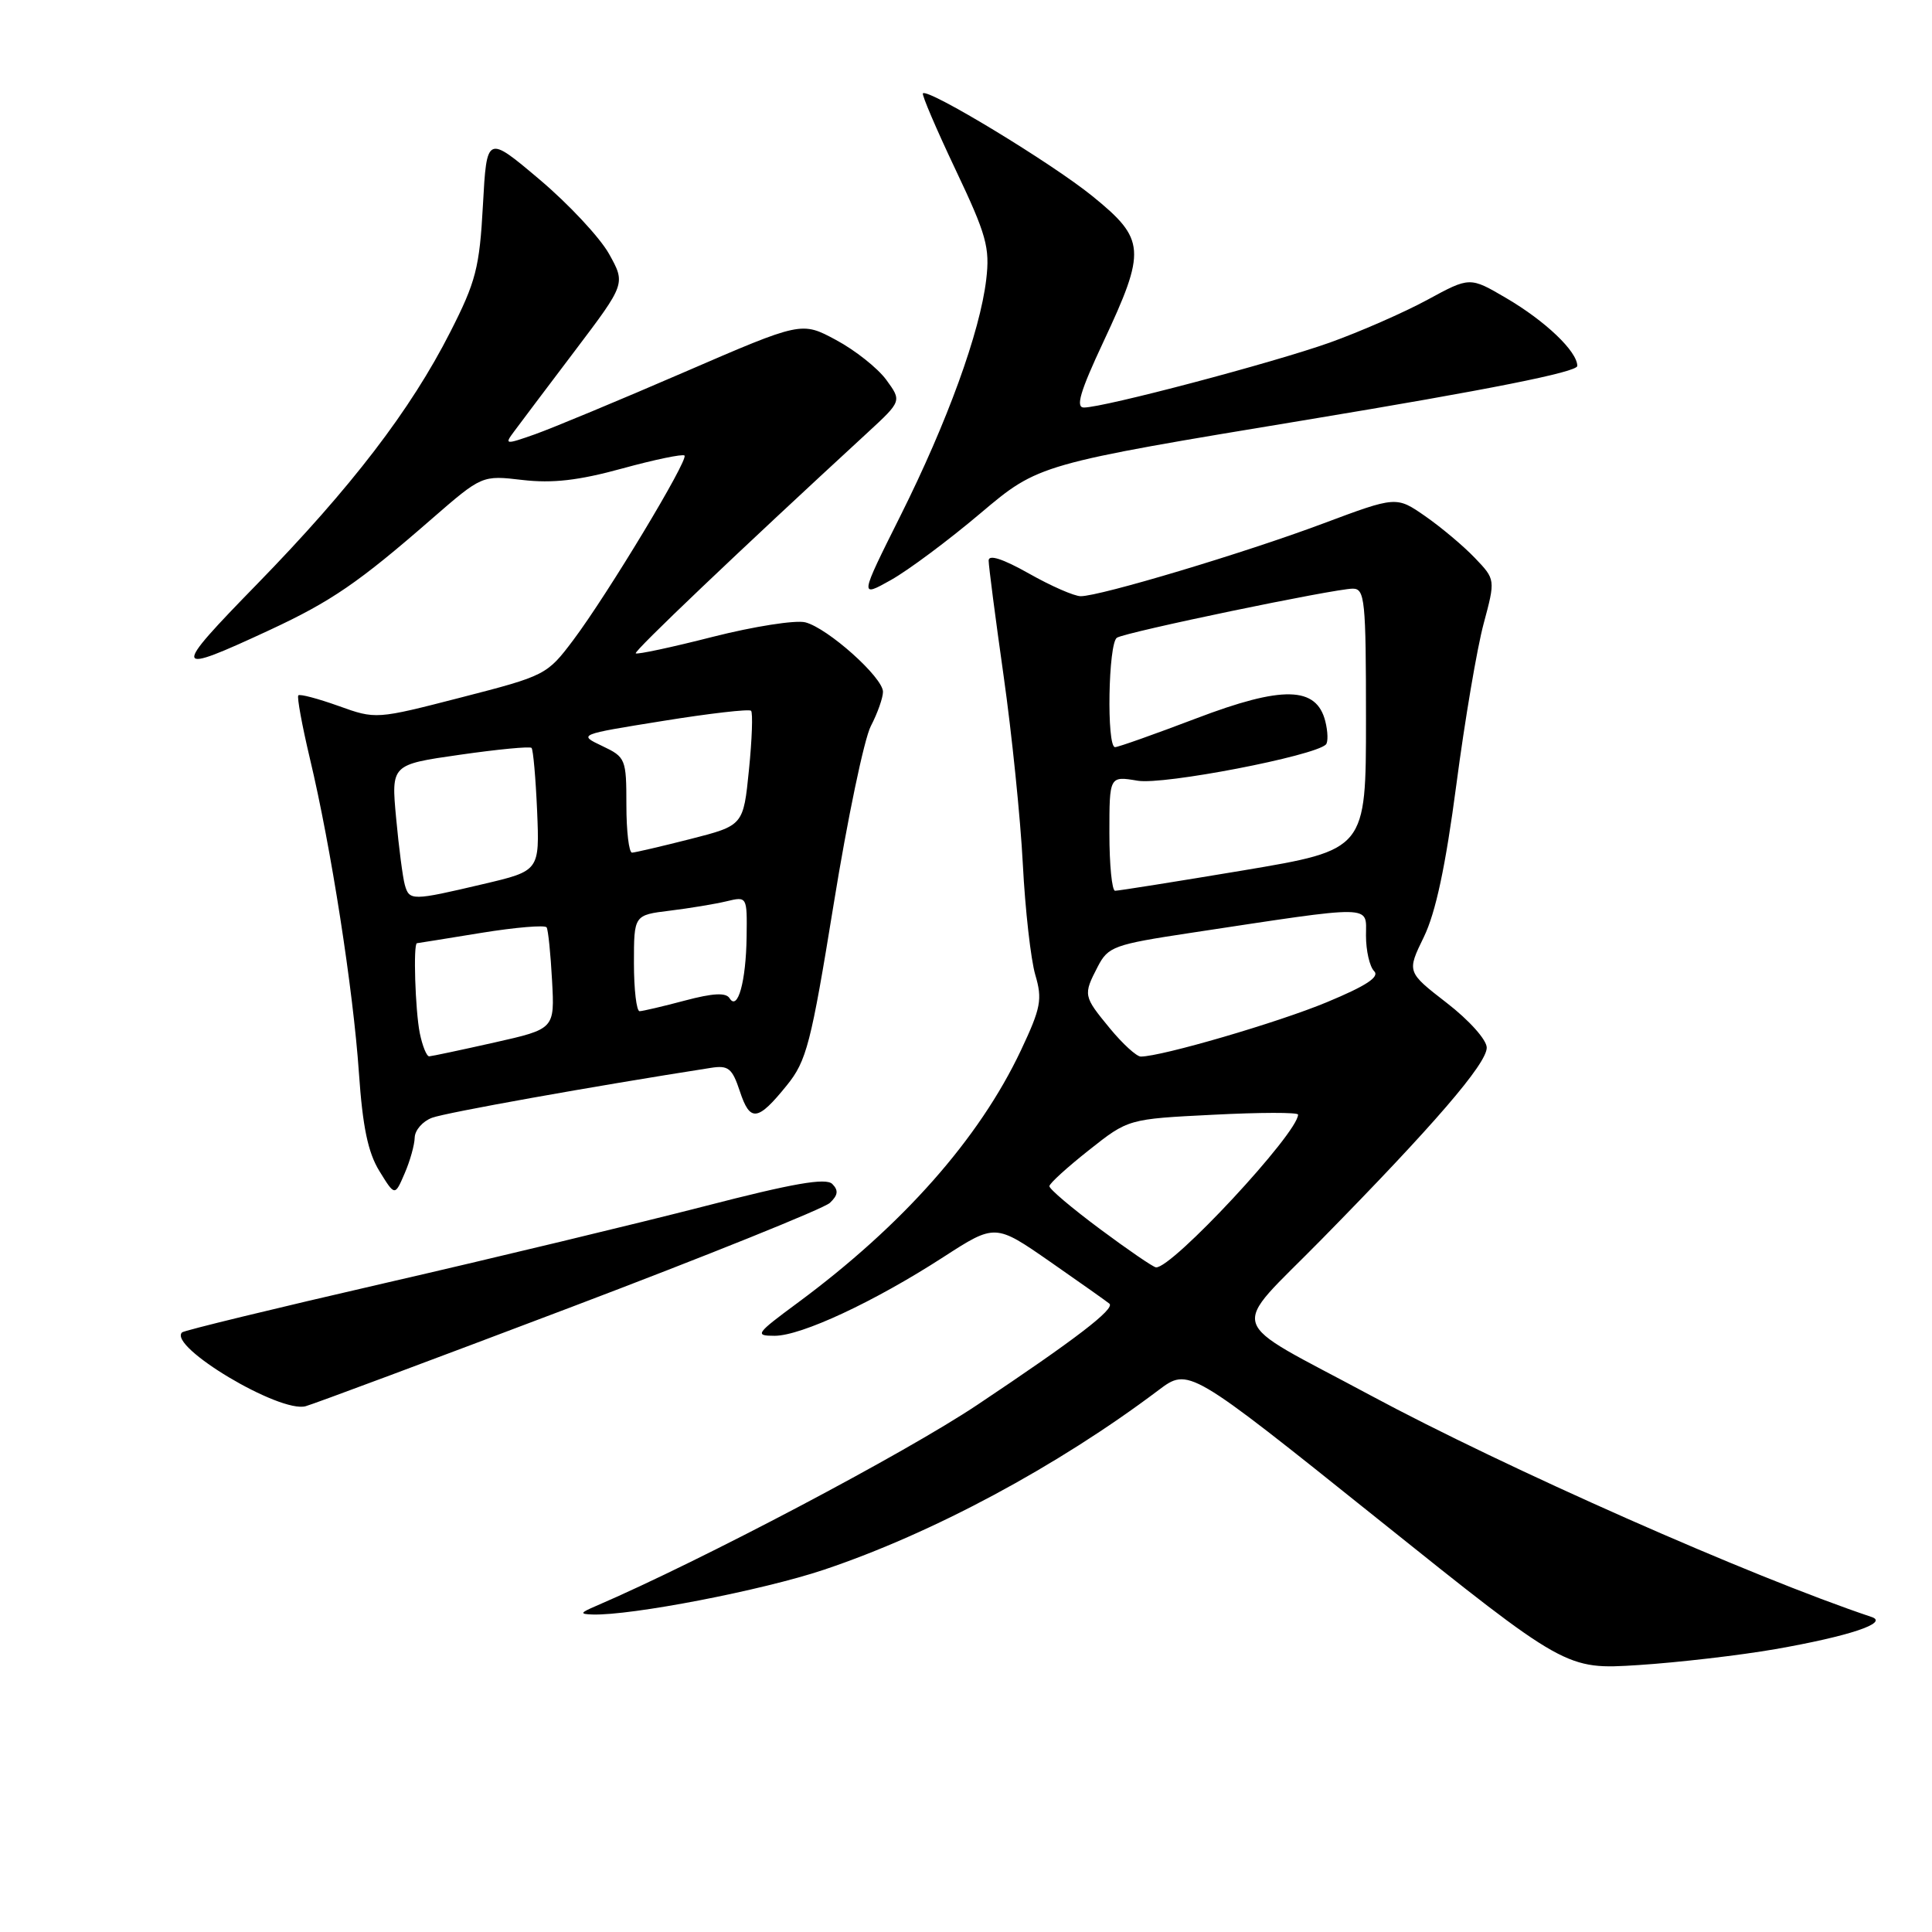 <?xml version="1.0" encoding="UTF-8" standalone="no"?>
<!DOCTYPE svg PUBLIC "-//W3C//DTD SVG 1.1//EN" "http://www.w3.org/Graphics/SVG/1.1/DTD/svg11.dtd" >
<svg xmlns="http://www.w3.org/2000/svg" xmlns:xlink="http://www.w3.org/1999/xlink" version="1.1" viewBox="0 0 256 256">
 <g >
 <path fill="currentColor"
d=" M 235.24 218.52 C 245.01 216.81 250.33 215.04 248.00 214.26 C 231.97 208.89 199.56 194.55 181.50 184.84 C 162.05 174.38 162.79 176.78 175.11 164.23 C 189.98 149.10 197.00 140.95 197.00 138.82 C 197.00 137.79 194.69 135.20 191.70 132.89 C 186.41 128.79 186.41 128.79 188.67 124.15 C 190.24 120.92 191.55 114.77 192.97 104.00 C 194.09 95.47 195.72 85.86 196.59 82.64 C 198.16 76.78 198.16 76.78 195.41 73.91 C 193.90 72.33 190.94 69.85 188.84 68.39 C 185.02 65.74 185.02 65.74 175.26 69.39 C 164.90 73.27 145.78 79.00 143.20 79.00 C 142.35 79.00 139.26 77.65 136.33 75.99 C 132.87 74.04 131.00 73.44 131.00 74.27 C 131.00 74.98 131.89 81.84 132.98 89.53 C 134.07 97.21 135.22 108.45 135.53 114.50 C 135.84 120.55 136.59 127.15 137.18 129.17 C 138.14 132.42 137.93 133.55 135.28 139.17 C 129.74 150.90 119.61 162.35 105.64 172.67 C 100.14 176.73 99.96 177.00 102.64 177.00 C 106.18 177.00 115.84 172.49 124.97 166.59 C 131.87 162.13 131.87 162.13 139.18 167.21 C 143.21 170.01 146.72 172.50 147.00 172.74 C 147.78 173.42 142.56 177.43 129.50 186.15 C 119.88 192.58 92.98 206.77 79.00 212.79 C 76.85 213.71 76.78 213.87 78.50 213.93 C 83.65 214.09 101.01 210.73 109.14 208.01 C 123.56 203.18 140.14 194.28 153.50 184.21 C 157.50 181.20 157.50 181.20 182.50 201.22 C 207.50 221.24 207.50 221.24 217.09 220.63 C 222.36 220.29 230.53 219.34 235.24 218.52 Z  M 75.50 173.27 C 93.65 166.39 109.16 160.14 109.96 159.39 C 111.04 158.37 111.13 157.73 110.28 156.88 C 109.44 156.04 105.11 156.79 93.32 159.84 C 84.62 162.08 65.59 166.66 51.03 170.01 C 36.47 173.36 24.36 176.30 24.12 176.55 C 22.25 178.42 37.07 187.28 40.50 186.33 C 41.60 186.03 57.35 180.15 75.50 173.27 Z  M 54.95 150.73 C 54.98 149.75 56.01 148.57 57.25 148.11 C 59.05 147.43 78.60 143.93 94.18 141.50 C 96.51 141.13 97.02 141.54 98.03 144.59 C 99.39 148.72 100.39 148.60 104.26 143.81 C 106.87 140.59 107.46 138.33 110.47 119.78 C 112.29 108.52 114.51 97.91 115.39 96.21 C 116.28 94.50 117.00 92.45 117.00 91.67 C 117.00 89.76 109.67 83.21 106.70 82.46 C 105.41 82.14 99.90 83.00 94.46 84.38 C 89.02 85.77 84.42 86.75 84.24 86.57 C 83.96 86.30 97.75 73.17 114.96 57.32 C 119.49 53.14 119.49 53.14 117.43 50.32 C 116.29 48.77 113.30 46.40 110.78 45.05 C 106.21 42.59 106.21 42.59 90.63 49.33 C 82.06 53.04 73.18 56.73 70.90 57.54 C 66.93 58.94 66.81 58.92 68.13 57.16 C 68.88 56.14 72.51 51.33 76.20 46.45 C 82.90 37.59 82.90 37.59 80.70 33.64 C 79.49 31.48 75.35 27.04 71.50 23.79 C 64.50 17.88 64.50 17.88 63.99 27.19 C 63.54 35.47 63.06 37.33 59.66 44.00 C 54.40 54.35 46.56 64.57 34.09 77.37 C 22.64 89.11 22.75 89.51 35.76 83.47 C 43.88 79.69 47.51 77.21 57.18 68.78 C 63.87 62.97 63.87 62.97 69.24 63.60 C 73.20 64.06 76.66 63.67 82.44 62.08 C 86.74 60.90 90.46 60.13 90.70 60.36 C 91.26 60.92 80.53 78.72 75.97 84.80 C 72.49 89.43 72.27 89.54 61.12 92.41 C 49.83 95.32 49.80 95.32 44.85 93.54 C 42.13 92.57 39.74 91.93 39.53 92.14 C 39.33 92.34 40.02 96.11 41.06 100.50 C 43.86 112.22 46.80 131.12 47.56 142.17 C 48.05 149.30 48.76 152.72 50.27 155.17 C 52.32 158.50 52.32 158.50 53.61 155.50 C 54.33 153.85 54.93 151.70 54.95 150.73 Z  M 129.93 68.00 C 137.63 61.50 137.63 61.50 173.32 55.60 C 197.18 51.65 209.00 49.30 209.00 48.49 C 209.00 46.57 204.78 42.54 199.57 39.49 C 194.76 36.67 194.76 36.67 189.13 39.73 C 186.03 41.41 180.21 43.96 176.19 45.40 C 168.63 48.09 146.26 54.00 143.62 54.00 C 142.50 54.00 143.12 51.88 146.18 45.35 C 151.91 33.12 151.81 31.72 144.74 25.98 C 139.34 21.60 122.98 11.68 122.29 12.37 C 122.12 12.55 124.06 17.09 126.61 22.47 C 130.72 31.13 131.18 32.80 130.68 37.04 C 129.86 43.99 125.52 55.93 119.31 68.35 C 113.89 79.19 113.89 79.19 118.06 76.85 C 120.36 75.56 125.70 71.58 129.93 68.00 Z  M 145.75 162.85 C 142.04 160.09 139.02 157.54 139.05 157.17 C 139.07 156.80 141.44 154.65 144.30 152.39 C 149.50 148.27 149.50 148.27 160.75 147.71 C 166.94 147.39 172.00 147.38 172.00 147.69 C 172.00 150.13 155.25 168.14 153.17 167.93 C 152.80 167.90 149.46 165.61 145.75 162.85 Z  M 147.07 136.27 C 143.54 131.98 143.51 131.85 145.46 128.08 C 146.83 125.43 147.60 125.15 157.71 123.62 C 182.42 119.88 181.00 119.86 181.00 123.97 C 181.00 125.96 181.48 128.08 182.08 128.68 C 182.84 129.44 181.05 130.62 175.83 132.79 C 169.35 135.49 153.90 140.00 151.16 140.00 C 150.60 140.00 148.76 138.32 147.07 136.27 Z  M 147.00 110.41 C 147.00 102.82 147.00 102.82 150.75 103.45 C 154.19 104.03 174.15 100.18 175.69 98.65 C 175.99 98.34 175.96 96.96 175.61 95.57 C 174.44 90.93 169.95 90.83 158.51 95.19 C 153.01 97.28 148.17 99.00 147.75 99.00 C 146.61 99.00 146.85 85.21 148.00 84.50 C 149.23 83.74 176.81 78.01 179.25 78.00 C 180.85 78.00 181.00 79.49 181.00 95.30 C 181.00 112.60 181.00 112.60 164.75 115.33 C 155.81 116.82 148.16 118.04 147.75 118.03 C 147.34 118.01 147.00 114.59 147.00 110.41 Z  M 55.62 136.88 C 55.02 133.85 54.74 125.02 55.25 124.98 C 55.39 124.97 59.22 124.35 63.77 123.61 C 68.33 122.87 72.22 122.55 72.43 122.88 C 72.64 123.22 72.96 126.39 73.15 129.92 C 73.50 136.34 73.50 136.34 65.50 138.14 C 61.10 139.13 57.22 139.95 56.88 139.97 C 56.53 139.99 55.97 138.59 55.62 136.88 Z  M 84.00 127.63 C 84.00 121.25 84.00 121.25 88.75 120.67 C 91.36 120.35 94.74 119.79 96.25 119.43 C 99.00 118.77 99.00 118.77 98.93 124.13 C 98.85 130.06 97.75 134.02 96.67 132.27 C 96.19 131.50 94.48 131.59 90.75 132.58 C 87.86 133.35 85.16 133.98 84.75 133.99 C 84.34 133.99 84.00 131.13 84.00 127.63 Z  M 53.64 117.25 C 53.37 116.29 52.85 112.31 52.49 108.41 C 51.83 101.31 51.83 101.31 60.93 100.01 C 65.94 99.29 70.22 98.88 70.43 99.10 C 70.65 99.32 70.98 103.08 71.17 107.44 C 71.50 115.39 71.50 115.39 64.00 117.15 C 54.58 119.37 54.24 119.37 53.64 117.25 Z  M 83.00 106.68 C 83.00 100.56 82.90 100.32 79.80 98.85 C 76.60 97.33 76.60 97.33 87.83 95.53 C 94.00 94.53 99.26 93.93 99.52 94.18 C 99.77 94.44 99.65 97.96 99.24 102.01 C 98.50 109.38 98.50 109.38 91.50 111.17 C 87.65 112.15 84.16 112.96 83.75 112.98 C 83.34 112.99 83.00 110.16 83.00 106.68 Z "/>
</g>
</svg>